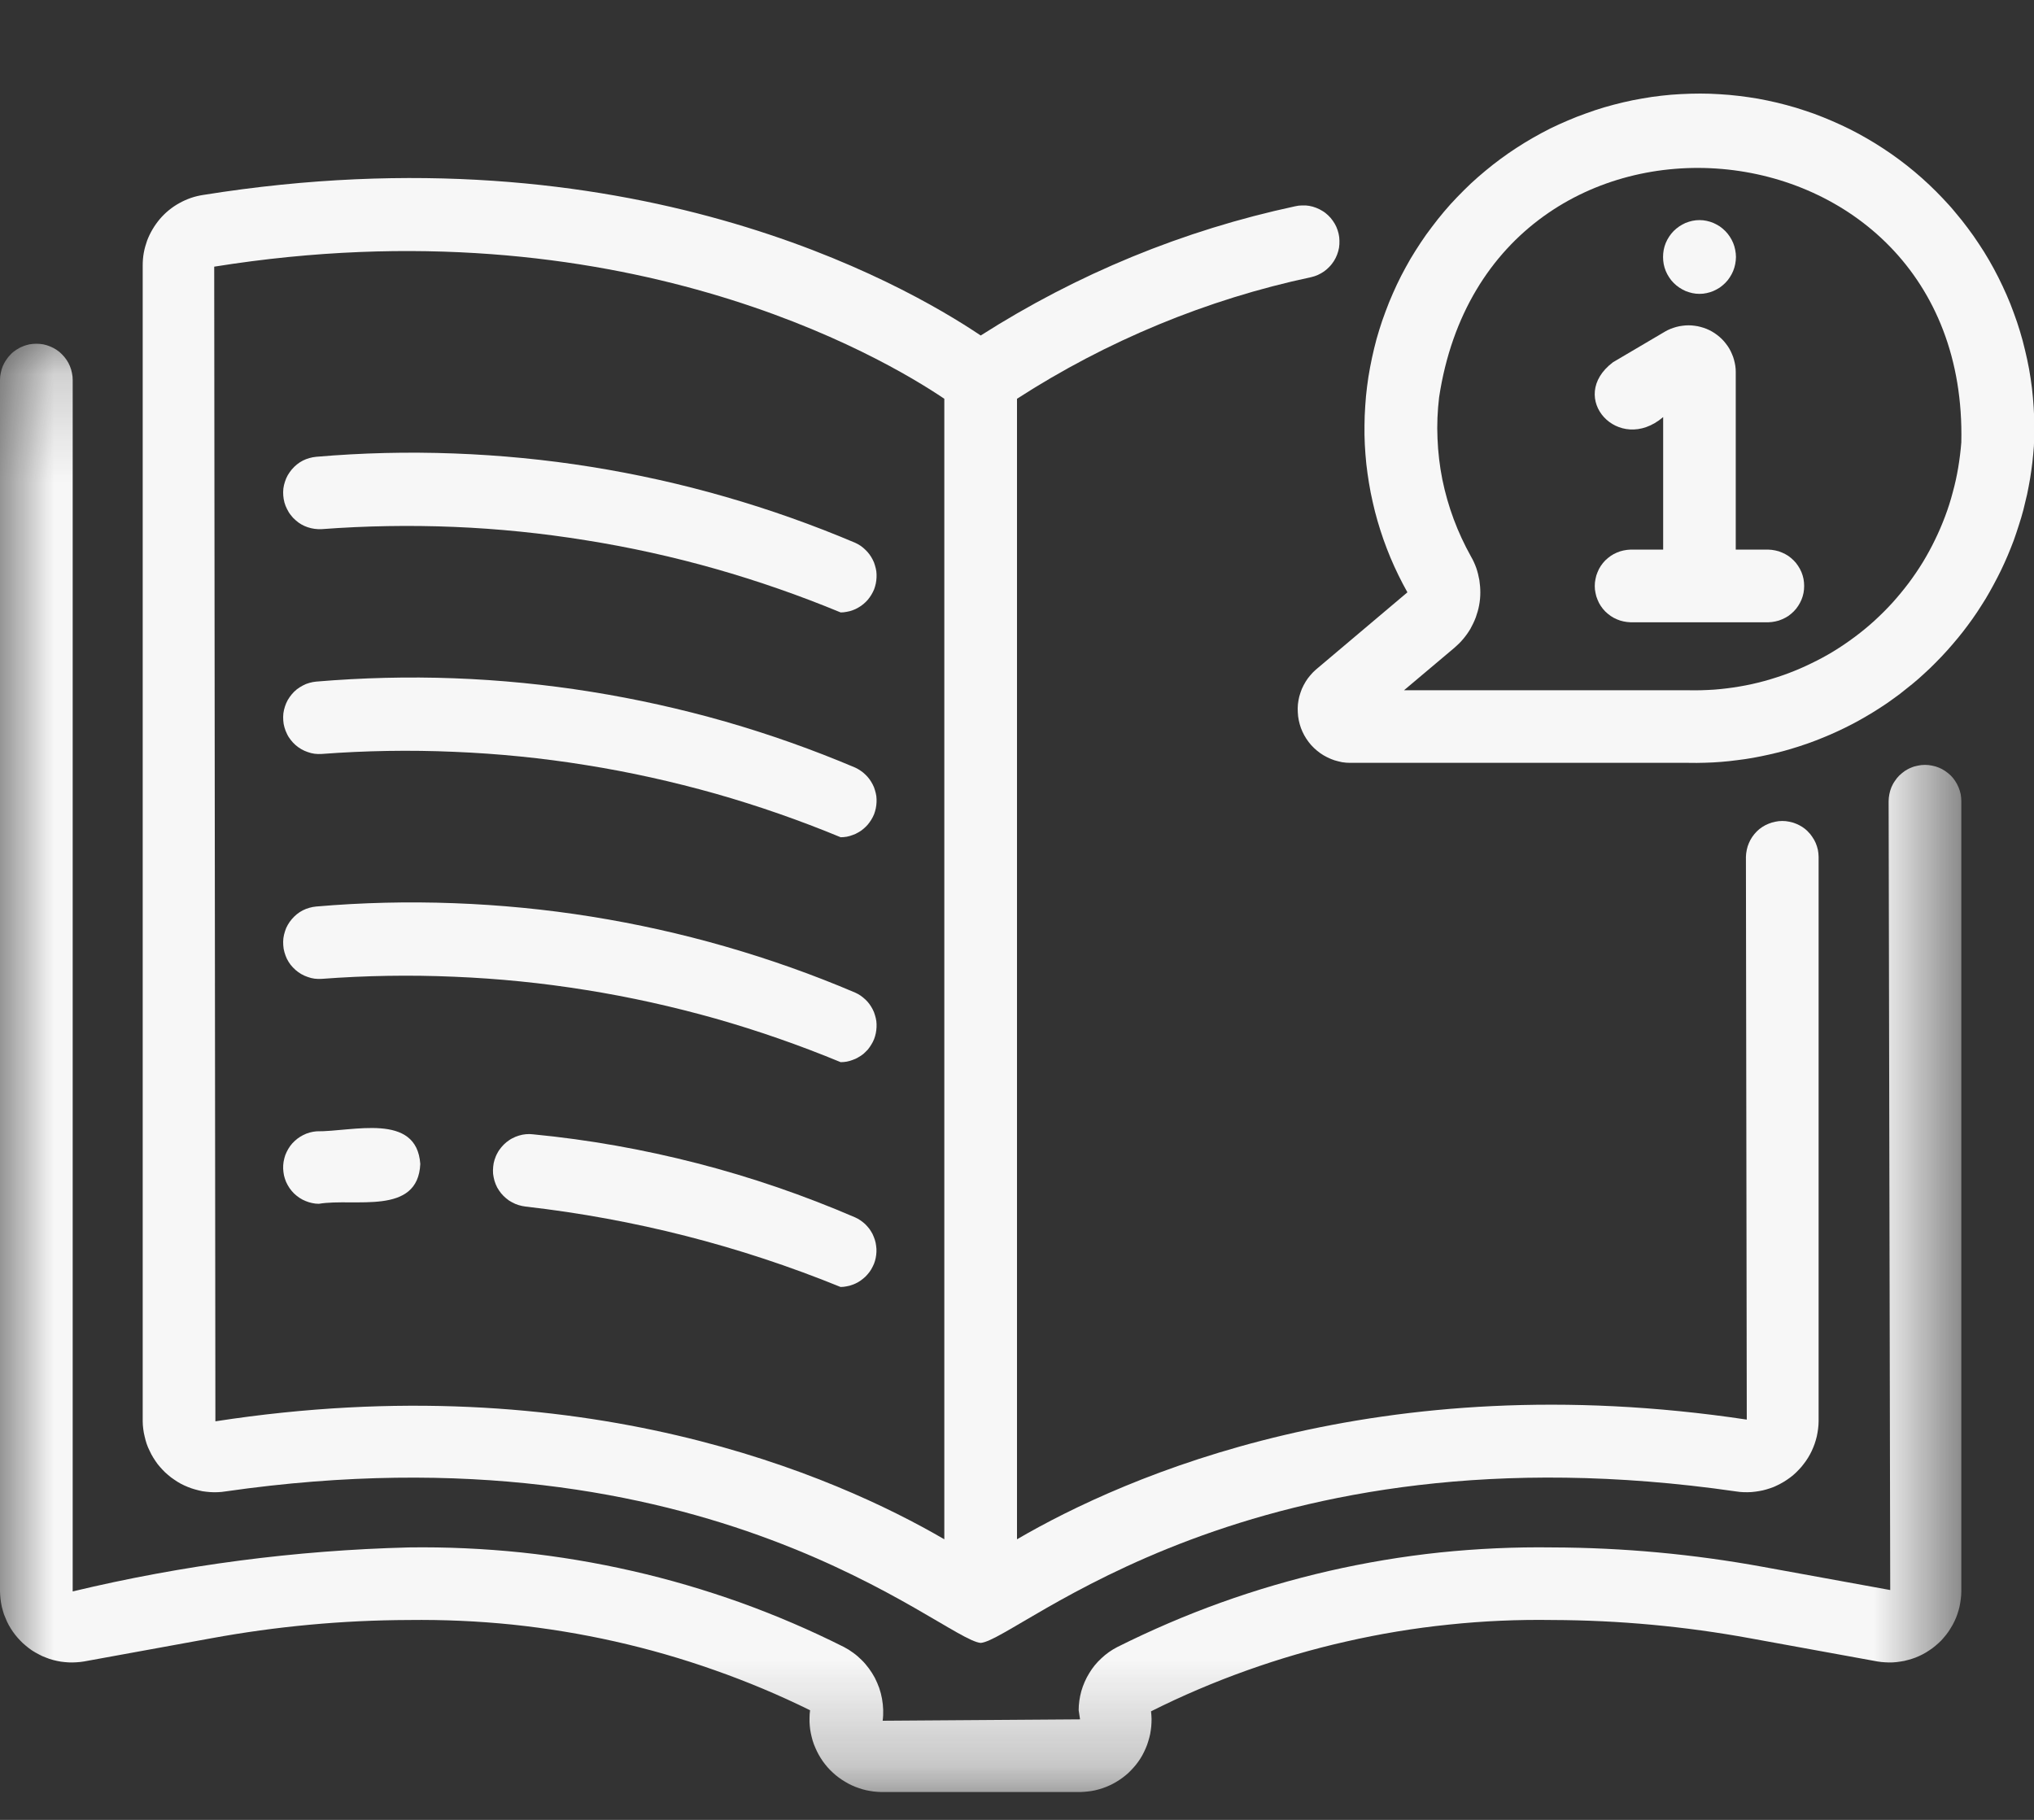 <svg width="19" height="17" viewBox="0 0 19 17" fill="none" xmlns="http://www.w3.org/2000/svg">
<rect x="0" y="0" width="19" height="17" fill="#333333" stroke="none"/>
<path d="M15.232 5.134C15.21 5.135 15.188 5.137 15.166 5.142C15.145 5.146 15.124 5.153 15.103 5.162C15.083 5.17 15.064 5.181 15.046 5.193C15.027 5.206 15.011 5.22 14.995 5.235C14.979 5.251 14.966 5.268 14.953 5.287C14.941 5.305 14.931 5.324 14.923 5.345C14.914 5.365 14.908 5.386 14.904 5.408C14.899 5.43 14.897 5.452 14.897 5.474C14.897 5.496 14.899 5.518 14.904 5.539C14.908 5.561 14.914 5.582 14.923 5.602C14.931 5.623 14.941 5.642 14.953 5.66C14.966 5.679 14.979 5.696 14.995 5.712C15.011 5.727 15.027 5.741 15.046 5.754C15.064 5.766 15.083 5.777 15.103 5.785C15.124 5.794 15.145 5.801 15.166 5.805C15.188 5.81 15.21 5.812 15.232 5.813H16.518C16.541 5.812 16.562 5.81 16.584 5.805C16.606 5.801 16.627 5.794 16.647 5.785C16.667 5.777 16.686 5.766 16.705 5.754C16.723 5.741 16.74 5.727 16.755 5.712C16.771 5.696 16.785 5.679 16.797 5.66C16.809 5.642 16.819 5.623 16.828 5.602C16.836 5.582 16.843 5.561 16.847 5.539C16.851 5.518 16.853 5.496 16.853 5.474C16.853 5.452 16.851 5.43 16.847 5.408C16.843 5.386 16.836 5.365 16.828 5.345C16.819 5.324 16.809 5.305 16.797 5.287C16.785 5.268 16.771 5.251 16.755 5.235C16.74 5.22 16.723 5.206 16.705 5.193C16.686 5.181 16.667 5.17 16.647 5.162C16.627 5.153 16.606 5.146 16.584 5.142C16.562 5.137 16.541 5.135 16.518 5.134H16.214V3.475C16.214 3.456 16.213 3.437 16.21 3.418C16.207 3.399 16.203 3.38 16.198 3.362C16.193 3.343 16.187 3.325 16.179 3.308C16.172 3.29 16.163 3.273 16.154 3.257C16.144 3.24 16.133 3.224 16.121 3.209C16.11 3.194 16.097 3.18 16.083 3.166C16.07 3.153 16.055 3.14 16.04 3.129C16.025 3.117 16.009 3.107 15.992 3.097C15.976 3.088 15.958 3.079 15.941 3.072C15.923 3.065 15.905 3.059 15.886 3.054C15.868 3.049 15.849 3.045 15.83 3.043C15.811 3.04 15.792 3.039 15.773 3.039C15.754 3.039 15.735 3.04 15.716 3.043C15.697 3.045 15.678 3.049 15.659 3.054C15.641 3.059 15.623 3.065 15.605 3.072C15.587 3.079 15.57 3.088 15.554 3.097L15.067 3.384C14.631 3.713 15.121 4.25 15.536 3.896V5.134H15.232Z" fill="#F7F7F7"/>
<path d="M15.875 2.745C15.898 2.745 15.92 2.743 15.942 2.738C15.964 2.733 15.985 2.727 16.006 2.718C16.026 2.709 16.046 2.698 16.065 2.686C16.083 2.673 16.1 2.659 16.116 2.643C16.132 2.627 16.146 2.61 16.158 2.591C16.171 2.572 16.181 2.552 16.19 2.531C16.198 2.511 16.205 2.489 16.209 2.467C16.213 2.445 16.216 2.423 16.216 2.401C16.216 2.378 16.213 2.356 16.209 2.334C16.205 2.312 16.198 2.29 16.19 2.27C16.181 2.249 16.171 2.229 16.158 2.21C16.146 2.192 16.132 2.174 16.116 2.158C16.1 2.142 16.083 2.128 16.065 2.115C16.046 2.103 16.026 2.092 16.006 2.083C15.985 2.074 15.964 2.068 15.942 2.063C15.92 2.058 15.898 2.056 15.875 2.056C15.853 2.056 15.83 2.058 15.808 2.063C15.787 2.068 15.765 2.074 15.744 2.083C15.724 2.092 15.704 2.103 15.686 2.115C15.667 2.128 15.65 2.142 15.634 2.158C15.618 2.174 15.604 2.192 15.592 2.21C15.579 2.229 15.569 2.249 15.56 2.27C15.552 2.29 15.545 2.312 15.541 2.334C15.537 2.356 15.535 2.378 15.535 2.401C15.535 2.423 15.537 2.445 15.541 2.467C15.545 2.489 15.552 2.511 15.56 2.531C15.569 2.552 15.579 2.572 15.592 2.591C15.604 2.61 15.618 2.627 15.634 2.643C15.65 2.659 15.667 2.673 15.686 2.686C15.704 2.698 15.724 2.709 15.744 2.718C15.765 2.727 15.787 2.733 15.808 2.738C15.83 2.743 15.853 2.745 15.875 2.745Z" fill="#F7F7F7"/>
<path d="M12.292 6.255C12.273 6.271 12.256 6.289 12.24 6.308C12.223 6.327 12.209 6.347 12.196 6.368C12.183 6.39 12.171 6.412 12.161 6.435C12.152 6.458 12.144 6.481 12.137 6.506C12.131 6.53 12.127 6.554 12.124 6.579C12.122 6.604 12.121 6.629 12.123 6.654C12.124 6.679 12.127 6.704 12.132 6.728C12.137 6.753 12.144 6.777 12.152 6.8C12.161 6.824 12.171 6.846 12.183 6.868C12.195 6.89 12.209 6.911 12.224 6.931C12.239 6.951 12.256 6.97 12.274 6.987C12.292 7.004 12.311 7.02 12.332 7.035C12.352 7.049 12.373 7.062 12.396 7.073C12.418 7.084 12.441 7.094 12.465 7.102C12.489 7.109 12.513 7.115 12.537 7.12C12.562 7.124 12.587 7.126 12.612 7.126H15.776C15.826 7.127 15.876 7.127 15.927 7.125C15.977 7.124 16.027 7.121 16.077 7.117C16.127 7.113 16.177 7.108 16.227 7.101C16.277 7.095 16.327 7.088 16.376 7.079C16.426 7.07 16.475 7.06 16.524 7.049C16.573 7.038 16.622 7.026 16.67 7.013C16.719 6.999 16.767 6.985 16.815 6.969C16.863 6.954 16.91 6.937 16.957 6.919C17.004 6.901 17.05 6.882 17.097 6.862C17.143 6.842 17.188 6.821 17.233 6.799C17.279 6.777 17.323 6.753 17.367 6.729C17.411 6.705 17.454 6.679 17.497 6.653C17.54 6.627 17.582 6.599 17.624 6.571C17.665 6.542 17.706 6.513 17.746 6.483C17.786 6.452 17.825 6.421 17.864 6.389C17.903 6.357 17.941 6.324 17.977 6.29C18.015 6.256 18.051 6.221 18.086 6.185C18.122 6.149 18.156 6.113 18.19 6.075C18.223 6.038 18.256 6 18.288 5.961C18.32 5.922 18.351 5.883 18.381 5.842C18.411 5.802 18.44 5.761 18.468 5.719C18.495 5.677 18.523 5.635 18.549 5.592C18.575 5.549 18.599 5.505 18.623 5.461C18.647 5.417 18.67 5.372 18.692 5.327C18.714 5.282 18.734 5.236 18.754 5.19C18.774 5.143 18.792 5.097 18.81 5.05C18.827 5.002 18.843 4.955 18.858 4.907C18.874 4.859 18.888 4.811 18.901 4.762C18.913 4.714 18.925 4.665 18.936 4.616C18.946 4.566 18.956 4.517 18.964 4.468C18.972 4.418 18.979 4.368 18.985 4.318C18.991 4.268 18.995 4.218 18.999 4.168C19.002 4.108 19.003 4.048 19.003 3.987C19.003 3.927 19.001 3.866 18.997 3.806C18.993 3.746 18.988 3.686 18.981 3.626C18.973 3.566 18.965 3.506 18.954 3.447C18.943 3.387 18.93 3.328 18.916 3.27C18.902 3.211 18.887 3.153 18.869 3.095C18.852 3.037 18.832 2.98 18.811 2.923C18.791 2.866 18.768 2.81 18.744 2.755C18.72 2.7 18.694 2.645 18.667 2.591C18.64 2.537 18.611 2.484 18.581 2.432C18.55 2.379 18.519 2.328 18.485 2.278C18.452 2.227 18.417 2.178 18.381 2.13C18.345 2.081 18.307 2.034 18.268 1.988C18.23 1.941 18.189 1.896 18.148 1.853C18.106 1.809 18.064 1.766 18.02 1.725C17.976 1.683 17.93 1.643 17.884 1.604C17.838 1.565 17.79 1.528 17.742 1.492C17.693 1.456 17.644 1.421 17.593 1.388C17.543 1.355 17.491 1.323 17.439 1.293C17.387 1.263 17.334 1.234 17.28 1.207C17.226 1.18 17.171 1.155 17.116 1.131C17.06 1.107 17.004 1.084 16.947 1.063C16.89 1.043 16.833 1.024 16.775 1.006C16.717 0.989 16.659 0.973 16.6 0.959C16.541 0.945 16.482 0.933 16.423 0.922C16.363 0.912 16.303 0.903 16.243 0.896C16.183 0.889 16.123 0.883 16.063 0.88C16.003 0.876 15.942 0.874 15.882 0.874C15.821 0.874 15.761 0.876 15.701 0.879C15.64 0.882 15.58 0.887 15.52 0.894C15.46 0.901 15.4 0.909 15.341 0.92C15.281 0.93 15.222 0.942 15.163 0.956C15.104 0.97 15.046 0.985 14.988 1.002C14.93 1.019 14.873 1.038 14.816 1.059C14.759 1.079 14.703 1.101 14.647 1.125C14.591 1.148 14.537 1.174 14.482 1.2C14.428 1.227 14.375 1.256 14.322 1.286C14.27 1.316 14.218 1.347 14.168 1.38C14.117 1.413 14.068 1.447 14.019 1.483C13.97 1.519 13.923 1.556 13.876 1.595C13.83 1.633 13.784 1.673 13.74 1.714C13.696 1.756 13.653 1.798 13.611 1.842C13.569 1.885 13.529 1.93 13.49 1.976C13.451 2.022 13.413 2.07 13.377 2.118C13.34 2.166 13.305 2.215 13.272 2.265C13.238 2.316 13.206 2.367 13.175 2.419C13.145 2.471 13.116 2.524 13.088 2.578C13.061 2.631 13.035 2.686 13.011 2.741C12.986 2.797 12.964 2.852 12.943 2.909C12.921 2.966 12.902 3.023 12.884 3.081C12.866 3.138 12.85 3.196 12.836 3.255C12.822 3.314 12.809 3.373 12.798 3.432C12.787 3.492 12.777 3.551 12.77 3.611C12.762 3.671 12.757 3.731 12.753 3.791C12.749 3.852 12.746 3.912 12.746 3.972C12.745 4.033 12.746 4.093 12.749 4.153C12.752 4.214 12.757 4.274 12.763 4.334C12.77 4.394 12.778 4.454 12.788 4.513C12.798 4.573 12.809 4.632 12.823 4.691C12.836 4.75 12.851 4.808 12.868 4.867C12.885 4.925 12.903 4.982 12.923 5.039C12.943 5.096 12.965 5.152 12.988 5.208C13.011 5.264 13.037 5.319 13.063 5.373C13.089 5.427 13.118 5.481 13.147 5.533L12.292 6.255ZM13.443 3.711C13.915 0.602 18.393 0.993 18.321 4.132C18.315 4.211 18.305 4.29 18.292 4.368C18.279 4.446 18.262 4.523 18.241 4.599C18.221 4.676 18.197 4.751 18.169 4.825C18.141 4.899 18.11 4.972 18.075 5.043C18.041 5.114 18.003 5.183 17.962 5.251C17.921 5.318 17.876 5.384 17.829 5.447C17.781 5.51 17.731 5.571 17.678 5.63C17.625 5.688 17.569 5.744 17.51 5.798C17.452 5.851 17.391 5.901 17.328 5.948C17.264 5.996 17.199 6.04 17.131 6.082C17.064 6.123 16.994 6.161 16.923 6.195C16.852 6.23 16.78 6.261 16.706 6.289C16.631 6.317 16.556 6.341 16.48 6.362C16.403 6.383 16.326 6.4 16.248 6.413C16.17 6.426 16.092 6.436 16.013 6.442C15.934 6.447 15.855 6.45 15.776 6.448H13.115L13.585 6.052C13.615 6.026 13.643 5.999 13.668 5.969C13.693 5.939 13.716 5.907 13.736 5.873C13.755 5.839 13.772 5.803 13.786 5.766C13.799 5.729 13.81 5.692 13.817 5.653C13.824 5.615 13.828 5.576 13.828 5.536C13.828 5.497 13.825 5.458 13.819 5.419C13.812 5.381 13.803 5.343 13.79 5.305C13.777 5.269 13.761 5.233 13.741 5.199C13.678 5.086 13.624 4.97 13.579 4.849C13.534 4.728 13.499 4.605 13.473 4.478C13.448 4.352 13.433 4.224 13.428 4.096C13.422 3.967 13.428 3.839 13.443 3.711Z" fill="#F7F7F7"/>
<path d="M2.105 13.932C6.641 13.279 8.803 15.316 9.161 15.347C9.511 15.319 11.684 13.277 16.217 13.932C16.241 13.936 16.265 13.938 16.289 13.939C16.312 13.94 16.336 13.939 16.36 13.938C16.384 13.936 16.408 13.933 16.431 13.929C16.455 13.925 16.478 13.92 16.501 13.913C16.524 13.906 16.546 13.899 16.569 13.89C16.59 13.881 16.612 13.87 16.633 13.859C16.654 13.848 16.675 13.835 16.694 13.822C16.714 13.809 16.733 13.794 16.751 13.779C16.769 13.763 16.787 13.747 16.803 13.729C16.82 13.712 16.835 13.694 16.849 13.675C16.864 13.656 16.878 13.636 16.89 13.616C16.902 13.596 16.914 13.575 16.924 13.553C16.934 13.531 16.943 13.51 16.951 13.487C16.959 13.464 16.965 13.442 16.971 13.418C16.976 13.395 16.98 13.372 16.983 13.348C16.986 13.324 16.988 13.3 16.988 13.277V8.004C16.988 7.982 16.985 7.96 16.981 7.938C16.976 7.917 16.97 7.896 16.961 7.875C16.952 7.855 16.942 7.836 16.929 7.818C16.917 7.799 16.903 7.782 16.887 7.767C16.872 7.751 16.854 7.737 16.836 7.725C16.817 7.713 16.798 7.703 16.778 7.695C16.757 7.686 16.736 7.68 16.715 7.676C16.693 7.671 16.671 7.669 16.649 7.669C16.627 7.669 16.605 7.671 16.583 7.676C16.561 7.68 16.541 7.686 16.52 7.695C16.5 7.703 16.48 7.713 16.462 7.725C16.443 7.737 16.426 7.751 16.41 7.767C16.395 7.782 16.381 7.799 16.368 7.818C16.356 7.836 16.345 7.855 16.337 7.875C16.328 7.896 16.321 7.917 16.317 7.938C16.312 7.96 16.31 7.982 16.309 8.004L16.317 13.261C12.878 12.744 10.512 13.789 9.5 14.379V3.725C9.92 3.454 10.361 3.223 10.822 3.032C11.284 2.841 11.759 2.693 12.248 2.589C12.27 2.584 12.291 2.577 12.311 2.568C12.332 2.558 12.351 2.548 12.369 2.535C12.387 2.522 12.404 2.507 12.419 2.491C12.435 2.475 12.448 2.457 12.46 2.439C12.472 2.42 12.482 2.4 12.49 2.379C12.498 2.358 12.504 2.337 12.508 2.315C12.511 2.293 12.513 2.271 12.512 2.249C12.512 2.226 12.509 2.204 12.504 2.182C12.499 2.161 12.492 2.14 12.483 2.119C12.474 2.099 12.463 2.08 12.45 2.062C12.437 2.043 12.423 2.027 12.406 2.011C12.39 1.996 12.373 1.982 12.354 1.971C12.335 1.959 12.315 1.949 12.294 1.941C12.274 1.933 12.252 1.927 12.23 1.923C12.208 1.919 12.186 1.918 12.164 1.919C12.141 1.919 12.119 1.922 12.098 1.927C11.576 2.039 11.069 2.196 10.575 2.399C10.082 2.602 9.611 2.847 9.161 3.134C8.431 2.643 5.867 1.185 1.898 1.821C1.859 1.827 1.821 1.836 1.783 1.849C1.746 1.862 1.71 1.878 1.676 1.897C1.641 1.916 1.609 1.938 1.578 1.963C1.547 1.988 1.519 2.016 1.493 2.046C1.468 2.076 1.445 2.108 1.425 2.142C1.405 2.176 1.388 2.211 1.374 2.248C1.361 2.285 1.35 2.323 1.343 2.362C1.336 2.401 1.333 2.44 1.333 2.48V13.277C1.333 13.3 1.335 13.324 1.338 13.348C1.341 13.372 1.345 13.395 1.351 13.418C1.356 13.442 1.363 13.465 1.37 13.487C1.378 13.51 1.387 13.532 1.398 13.553C1.408 13.575 1.419 13.596 1.432 13.617C1.444 13.637 1.458 13.656 1.472 13.676C1.487 13.694 1.502 13.713 1.519 13.73C1.535 13.747 1.552 13.764 1.571 13.779C1.589 13.795 1.608 13.809 1.628 13.822C1.647 13.836 1.668 13.848 1.689 13.86C1.71 13.871 1.732 13.881 1.754 13.89C1.776 13.899 1.799 13.907 1.821 13.913C1.845 13.92 1.868 13.925 1.891 13.93C1.915 13.934 1.939 13.936 1.962 13.938C1.986 13.94 2.01 13.94 2.034 13.939C2.058 13.938 2.082 13.936 2.105 13.932ZM8.821 3.725V14.379C7.809 13.79 5.445 12.747 2.012 13.277L2.001 2.491C5.79 1.885 8.25 3.339 8.821 3.725Z" fill="#F7F7F7"/>
<path d="M3.004 4.943C3.416 4.912 3.829 4.905 4.242 4.922C4.655 4.939 5.066 4.981 5.474 5.047C5.883 5.112 6.286 5.201 6.684 5.314C7.081 5.427 7.471 5.563 7.853 5.721C7.872 5.721 7.891 5.719 7.91 5.715C7.929 5.712 7.948 5.707 7.965 5.7C7.983 5.694 8.001 5.686 8.017 5.676C8.034 5.666 8.05 5.656 8.065 5.643C8.079 5.631 8.093 5.618 8.106 5.603C8.118 5.589 8.129 5.573 8.139 5.557C8.149 5.54 8.158 5.523 8.165 5.506C8.172 5.488 8.177 5.469 8.181 5.451C8.185 5.432 8.187 5.413 8.188 5.394C8.189 5.375 8.188 5.356 8.186 5.337C8.183 5.318 8.179 5.299 8.173 5.281C8.168 5.262 8.161 5.245 8.152 5.228C8.143 5.21 8.133 5.194 8.122 5.179C8.11 5.163 8.098 5.149 8.084 5.136C8.07 5.122 8.055 5.11 8.04 5.099C8.024 5.089 8.007 5.079 7.99 5.071C7.594 4.903 7.19 4.76 6.777 4.641C6.364 4.522 5.946 4.429 5.521 4.361C5.097 4.293 4.67 4.252 4.241 4.236C3.811 4.22 3.383 4.23 2.954 4.267C2.932 4.269 2.911 4.273 2.89 4.279C2.868 4.285 2.848 4.293 2.828 4.303C2.809 4.313 2.79 4.325 2.773 4.339C2.756 4.353 2.74 4.368 2.726 4.385C2.712 4.402 2.699 4.42 2.688 4.439C2.677 4.458 2.669 4.478 2.662 4.499C2.655 4.52 2.65 4.541 2.647 4.563C2.645 4.585 2.644 4.607 2.646 4.629C2.648 4.651 2.651 4.673 2.657 4.694C2.663 4.715 2.671 4.736 2.681 4.755C2.691 4.775 2.702 4.794 2.716 4.811C2.729 4.829 2.744 4.845 2.761 4.859C2.777 4.874 2.795 4.887 2.814 4.898C2.833 4.909 2.853 4.918 2.874 4.925C2.895 4.932 2.916 4.937 2.938 4.94C2.96 4.943 2.982 4.944 3.004 4.943Z" fill="#F7F7F7"/>
<path d="M3.004 7.043C3.416 7.012 3.829 7.005 4.242 7.023C4.655 7.04 5.066 7.081 5.474 7.147C5.883 7.212 6.286 7.302 6.684 7.414C7.081 7.527 7.471 7.663 7.853 7.821C7.872 7.821 7.891 7.819 7.91 7.816C7.929 7.812 7.948 7.807 7.965 7.8C7.983 7.794 8.001 7.786 8.017 7.776C8.034 7.767 8.05 7.756 8.065 7.743C8.079 7.731 8.093 7.718 8.106 7.703C8.118 7.689 8.129 7.673 8.139 7.657C8.149 7.641 8.158 7.623 8.165 7.606C8.172 7.588 8.177 7.569 8.181 7.551C8.185 7.532 8.187 7.513 8.188 7.494C8.189 7.475 8.188 7.456 8.186 7.437C8.183 7.418 8.179 7.399 8.173 7.381C8.168 7.362 8.161 7.345 8.152 7.328C8.143 7.311 8.133 7.294 8.122 7.279C8.11 7.263 8.098 7.249 8.084 7.236C8.07 7.222 8.055 7.21 8.04 7.2C8.024 7.189 8.007 7.179 7.99 7.171C7.594 7.003 7.19 6.86 6.777 6.741C6.364 6.623 5.946 6.53 5.521 6.462C5.097 6.394 4.67 6.352 4.241 6.336C3.811 6.32 3.383 6.331 2.954 6.367C2.932 6.369 2.911 6.373 2.89 6.379C2.868 6.385 2.848 6.393 2.828 6.404C2.809 6.414 2.79 6.426 2.773 6.439C2.756 6.453 2.74 6.468 2.726 6.485C2.712 6.502 2.699 6.52 2.688 6.539C2.677 6.558 2.669 6.579 2.662 6.599C2.655 6.62 2.65 6.642 2.647 6.664C2.645 6.686 2.644 6.708 2.646 6.73C2.647 6.752 2.651 6.773 2.657 6.794C2.663 6.816 2.671 6.836 2.681 6.856C2.69 6.876 2.702 6.894 2.716 6.912C2.729 6.929 2.744 6.945 2.761 6.96C2.777 6.974 2.795 6.987 2.814 6.998C2.833 7.009 2.853 7.018 2.874 7.025C2.895 7.033 2.916 7.038 2.938 7.041C2.96 7.044 2.982 7.044 3.004 7.043Z" fill="#F7F7F7"/>
<path d="M3.004 9.144C3.416 9.113 3.829 9.106 4.242 9.124C4.655 9.141 5.066 9.182 5.474 9.248C5.883 9.313 6.286 9.403 6.684 9.515C7.081 9.628 7.471 9.764 7.853 9.922C7.872 9.922 7.891 9.92 7.91 9.917C7.929 9.913 7.948 9.908 7.965 9.901C7.983 9.895 8.001 9.887 8.017 9.877C8.034 9.868 8.05 9.857 8.065 9.845C8.079 9.832 8.093 9.819 8.106 9.805C8.118 9.79 8.129 9.775 8.139 9.758C8.149 9.742 8.158 9.725 8.165 9.707C8.172 9.689 8.177 9.671 8.181 9.652C8.185 9.633 8.187 9.614 8.188 9.595C8.189 9.576 8.188 9.557 8.186 9.538C8.183 9.519 8.179 9.5 8.173 9.482C8.168 9.464 8.161 9.446 8.152 9.429C8.143 9.412 8.133 9.395 8.122 9.38C8.111 9.365 8.098 9.35 8.084 9.337C8.07 9.324 8.055 9.312 8.04 9.301C8.024 9.29 8.007 9.281 7.99 9.273C7.594 9.104 7.19 8.961 6.777 8.842C6.364 8.723 5.946 8.63 5.521 8.562C5.097 8.494 4.67 8.453 4.241 8.437C3.811 8.421 3.383 8.431 2.954 8.468C2.932 8.47 2.911 8.474 2.89 8.48C2.868 8.486 2.848 8.494 2.828 8.504C2.809 8.514 2.79 8.526 2.773 8.54C2.756 8.554 2.74 8.569 2.726 8.586C2.711 8.603 2.699 8.621 2.688 8.64C2.677 8.659 2.668 8.679 2.662 8.7C2.655 8.721 2.65 8.743 2.647 8.765C2.645 8.787 2.644 8.809 2.646 8.83C2.647 8.853 2.651 8.874 2.657 8.895C2.663 8.917 2.671 8.937 2.68 8.957C2.69 8.977 2.702 8.995 2.715 9.013C2.729 9.03 2.744 9.046 2.761 9.061C2.777 9.075 2.795 9.088 2.814 9.099C2.833 9.11 2.853 9.119 2.874 9.126C2.895 9.134 2.916 9.139 2.938 9.142C2.96 9.145 2.982 9.145 3.004 9.144Z" fill="#F7F7F7"/>
<path d="M7.988 11.372C7.51 11.166 7.019 10.997 6.514 10.867C6.009 10.737 5.498 10.646 4.979 10.596C4.957 10.593 4.935 10.593 4.913 10.595C4.891 10.597 4.869 10.601 4.847 10.608C4.826 10.614 4.805 10.623 4.786 10.633C4.766 10.643 4.748 10.656 4.73 10.67C4.713 10.684 4.697 10.7 4.683 10.717C4.669 10.734 4.656 10.752 4.646 10.772C4.635 10.791 4.627 10.812 4.62 10.833C4.613 10.854 4.609 10.876 4.607 10.898C4.605 10.92 4.604 10.943 4.606 10.965C4.609 10.987 4.613 11.009 4.619 11.03C4.625 11.051 4.634 11.072 4.644 11.092C4.655 11.111 4.667 11.13 4.681 11.147C4.695 11.164 4.711 11.18 4.728 11.194C4.745 11.209 4.763 11.221 4.783 11.231C4.803 11.242 4.823 11.251 4.844 11.257C4.866 11.264 4.888 11.268 4.91 11.271C5.925 11.387 6.906 11.637 7.852 12.022C7.871 12.022 7.89 12.02 7.909 12.016C7.928 12.013 7.946 12.008 7.964 12.001C7.982 11.995 8 11.986 8.016 11.977C8.033 11.967 8.049 11.956 8.063 11.944C8.078 11.932 8.092 11.919 8.104 11.904C8.117 11.89 8.128 11.874 8.138 11.858C8.148 11.841 8.156 11.824 8.164 11.806C8.171 11.789 8.176 11.77 8.18 11.752C8.184 11.733 8.186 11.714 8.187 11.695C8.188 11.675 8.187 11.656 8.184 11.637C8.182 11.618 8.178 11.6 8.172 11.581C8.166 11.563 8.159 11.545 8.151 11.528C8.142 11.511 8.132 11.495 8.121 11.479C8.109 11.464 8.097 11.45 8.083 11.436C8.069 11.423 8.054 11.411 8.038 11.4C8.022 11.389 8.006 11.38 7.988 11.372Z" fill="#F7F7F7"/>
<path d="M2.979 11.245C3.312 11.189 3.904 11.359 3.926 10.873C3.892 10.388 3.293 10.572 2.957 10.568C2.936 10.57 2.915 10.573 2.894 10.579C2.873 10.585 2.853 10.592 2.834 10.602C2.814 10.612 2.796 10.623 2.779 10.636C2.762 10.649 2.746 10.664 2.731 10.68C2.717 10.696 2.704 10.713 2.693 10.732C2.682 10.751 2.673 10.77 2.665 10.79C2.658 10.81 2.653 10.831 2.649 10.853C2.646 10.874 2.644 10.895 2.645 10.917C2.646 10.939 2.649 10.96 2.653 10.981C2.658 11.002 2.665 11.023 2.673 11.042C2.682 11.062 2.693 11.081 2.705 11.099C2.717 11.116 2.731 11.133 2.746 11.148C2.762 11.163 2.779 11.177 2.797 11.189C2.815 11.201 2.834 11.211 2.854 11.219C2.874 11.227 2.894 11.234 2.915 11.238C2.936 11.243 2.958 11.245 2.979 11.245Z" fill="#F7F7F7"/>
<mask id="mask0_232_4586" style="mask-type:luminance" maskUnits="userSpaceOnUse" x="0" y="3" width="19" height="14">
<path d="M0 3.188H18.33V16.752H0V3.188Z" fill="white"/>
</mask>
<g mask="url(#mask0_232_4586)">
<path d="M17.982 7.145C17.959 7.145 17.937 7.147 17.916 7.152C17.894 7.156 17.872 7.162 17.852 7.171C17.831 7.179 17.812 7.19 17.793 7.202C17.775 7.215 17.758 7.229 17.742 7.244C17.726 7.26 17.712 7.277 17.7 7.296C17.687 7.314 17.677 7.334 17.668 7.354C17.66 7.375 17.653 7.396 17.649 7.418C17.645 7.44 17.642 7.462 17.642 7.484L17.657 14.853L16.471 14.637C15.82 14.518 15.164 14.457 14.502 14.455C14.151 14.45 13.8 14.466 13.451 14.502C13.101 14.539 12.755 14.597 12.413 14.675C12.07 14.754 11.734 14.852 11.403 14.971C11.072 15.09 10.75 15.229 10.436 15.386C10.382 15.414 10.332 15.449 10.288 15.491C10.243 15.532 10.205 15.579 10.174 15.631C10.142 15.683 10.118 15.739 10.101 15.797C10.085 15.856 10.076 15.915 10.076 15.976L10.089 16.061L8.245 16.074C8.25 16.04 8.251 16.006 8.25 15.971C8.249 15.937 8.245 15.902 8.239 15.868C8.233 15.834 8.224 15.801 8.213 15.768C8.201 15.736 8.188 15.704 8.172 15.673C8.156 15.643 8.137 15.613 8.117 15.586C8.096 15.558 8.074 15.531 8.049 15.507C8.025 15.483 7.999 15.46 7.971 15.44C7.943 15.419 7.914 15.401 7.883 15.385C7.569 15.227 7.247 15.089 6.917 14.97C6.586 14.852 6.25 14.753 5.907 14.675C5.565 14.597 5.219 14.539 4.87 14.502C4.521 14.466 4.17 14.45 3.819 14.455C2.758 14.482 1.711 14.619 0.679 14.866V3.55C0.679 3.528 0.677 3.506 0.672 3.484C0.668 3.462 0.662 3.441 0.653 3.42C0.645 3.4 0.634 3.38 0.622 3.362C0.609 3.343 0.595 3.326 0.579 3.31C0.564 3.294 0.547 3.28 0.528 3.268C0.51 3.256 0.49 3.245 0.47 3.237C0.449 3.228 0.428 3.222 0.406 3.217C0.384 3.213 0.362 3.211 0.34 3.211C0.317 3.211 0.295 3.213 0.273 3.217C0.252 3.222 0.23 3.228 0.21 3.237C0.189 3.245 0.17 3.256 0.151 3.268C0.133 3.28 0.115 3.294 0.1 3.31C0.084 3.326 0.07 3.343 0.058 3.362C0.045 3.38 0.035 3.4 0.026 3.42C0.018 3.441 0.011 3.462 0.007 3.484C0.002 3.506 0 3.528 0 3.55V14.866C0.001 14.89 0.002 14.915 0.005 14.939C0.008 14.963 0.012 14.986 0.017 15.01C0.023 15.034 0.03 15.057 0.037 15.08C0.046 15.103 0.055 15.125 0.065 15.147C0.075 15.169 0.087 15.19 0.1 15.211C0.112 15.231 0.126 15.251 0.141 15.27C0.156 15.289 0.172 15.308 0.189 15.325C0.205 15.342 0.223 15.359 0.242 15.374C0.26 15.39 0.28 15.404 0.3 15.418C0.32 15.431 0.341 15.443 0.363 15.454C0.384 15.466 0.406 15.476 0.429 15.484C0.451 15.493 0.474 15.501 0.498 15.507C0.521 15.513 0.545 15.518 0.569 15.522C0.593 15.525 0.617 15.528 0.641 15.529C0.665 15.53 0.689 15.53 0.714 15.528C0.738 15.527 0.762 15.524 0.786 15.52L1.972 15.304C2.582 15.192 3.198 15.135 3.819 15.133C4.143 15.129 4.465 15.143 4.787 15.176C5.109 15.21 5.427 15.262 5.743 15.333C6.059 15.404 6.369 15.493 6.674 15.601C6.979 15.708 7.277 15.833 7.567 15.976C7.564 16 7.562 16.024 7.562 16.047C7.561 16.071 7.562 16.095 7.564 16.119C7.566 16.143 7.569 16.166 7.574 16.19C7.579 16.213 7.584 16.236 7.591 16.259C7.598 16.282 7.606 16.304 7.616 16.326C7.625 16.348 7.636 16.369 7.647 16.39C7.659 16.411 7.671 16.431 7.685 16.451C7.699 16.47 7.713 16.489 7.729 16.507C7.745 16.525 7.761 16.542 7.779 16.558C7.796 16.574 7.814 16.589 7.834 16.604C7.853 16.618 7.872 16.631 7.893 16.643C7.913 16.656 7.935 16.667 7.956 16.677C7.978 16.687 8 16.696 8.022 16.703C8.045 16.711 8.068 16.718 8.091 16.723C8.114 16.728 8.138 16.732 8.161 16.735C8.185 16.738 8.209 16.739 8.233 16.74H10.089C10.112 16.739 10.136 16.738 10.159 16.735C10.183 16.733 10.206 16.729 10.229 16.724C10.252 16.719 10.275 16.712 10.297 16.705C10.32 16.697 10.342 16.689 10.363 16.679C10.385 16.669 10.406 16.658 10.426 16.646C10.446 16.634 10.466 16.621 10.485 16.607C10.504 16.593 10.522 16.578 10.54 16.562C10.557 16.546 10.573 16.529 10.589 16.511C10.605 16.494 10.619 16.475 10.633 16.456C10.647 16.437 10.659 16.417 10.671 16.396C10.682 16.375 10.693 16.354 10.702 16.332C10.711 16.311 10.72 16.289 10.726 16.266C10.733 16.244 10.739 16.221 10.744 16.198C10.748 16.174 10.752 16.151 10.754 16.128C10.756 16.104 10.757 16.08 10.757 16.057C10.756 16.033 10.755 16.01 10.752 15.986C11.041 15.841 11.339 15.714 11.644 15.605C11.949 15.496 12.259 15.405 12.575 15.334C12.891 15.262 13.21 15.209 13.533 15.176C13.855 15.142 14.178 15.128 14.502 15.133C15.123 15.135 15.739 15.192 16.35 15.304L17.536 15.52C17.56 15.524 17.584 15.527 17.608 15.528C17.633 15.53 17.657 15.53 17.681 15.529C17.705 15.528 17.729 15.525 17.753 15.521C17.777 15.518 17.801 15.513 17.824 15.506C17.847 15.5 17.87 15.493 17.893 15.484C17.916 15.475 17.938 15.465 17.959 15.454C17.98 15.443 18.001 15.431 18.021 15.417C18.042 15.404 18.061 15.389 18.079 15.374C18.098 15.358 18.116 15.342 18.133 15.325C18.149 15.307 18.165 15.289 18.18 15.27C18.195 15.251 18.209 15.231 18.221 15.21C18.234 15.19 18.246 15.168 18.256 15.147C18.267 15.125 18.276 15.102 18.284 15.079C18.292 15.057 18.298 15.033 18.304 15.01C18.309 14.986 18.313 14.963 18.316 14.938C18.319 14.915 18.321 14.89 18.321 14.866V7.484C18.321 7.462 18.319 7.44 18.315 7.418C18.31 7.396 18.304 7.375 18.295 7.354C18.287 7.334 18.276 7.314 18.264 7.296C18.252 7.277 18.238 7.26 18.222 7.244C18.206 7.229 18.189 7.215 18.17 7.202C18.152 7.19 18.132 7.179 18.112 7.171C18.091 7.162 18.07 7.156 18.048 7.152C18.026 7.147 18.004 7.145 17.982 7.145Z" fill="#F7F7F7"/>
</g>
</svg>
